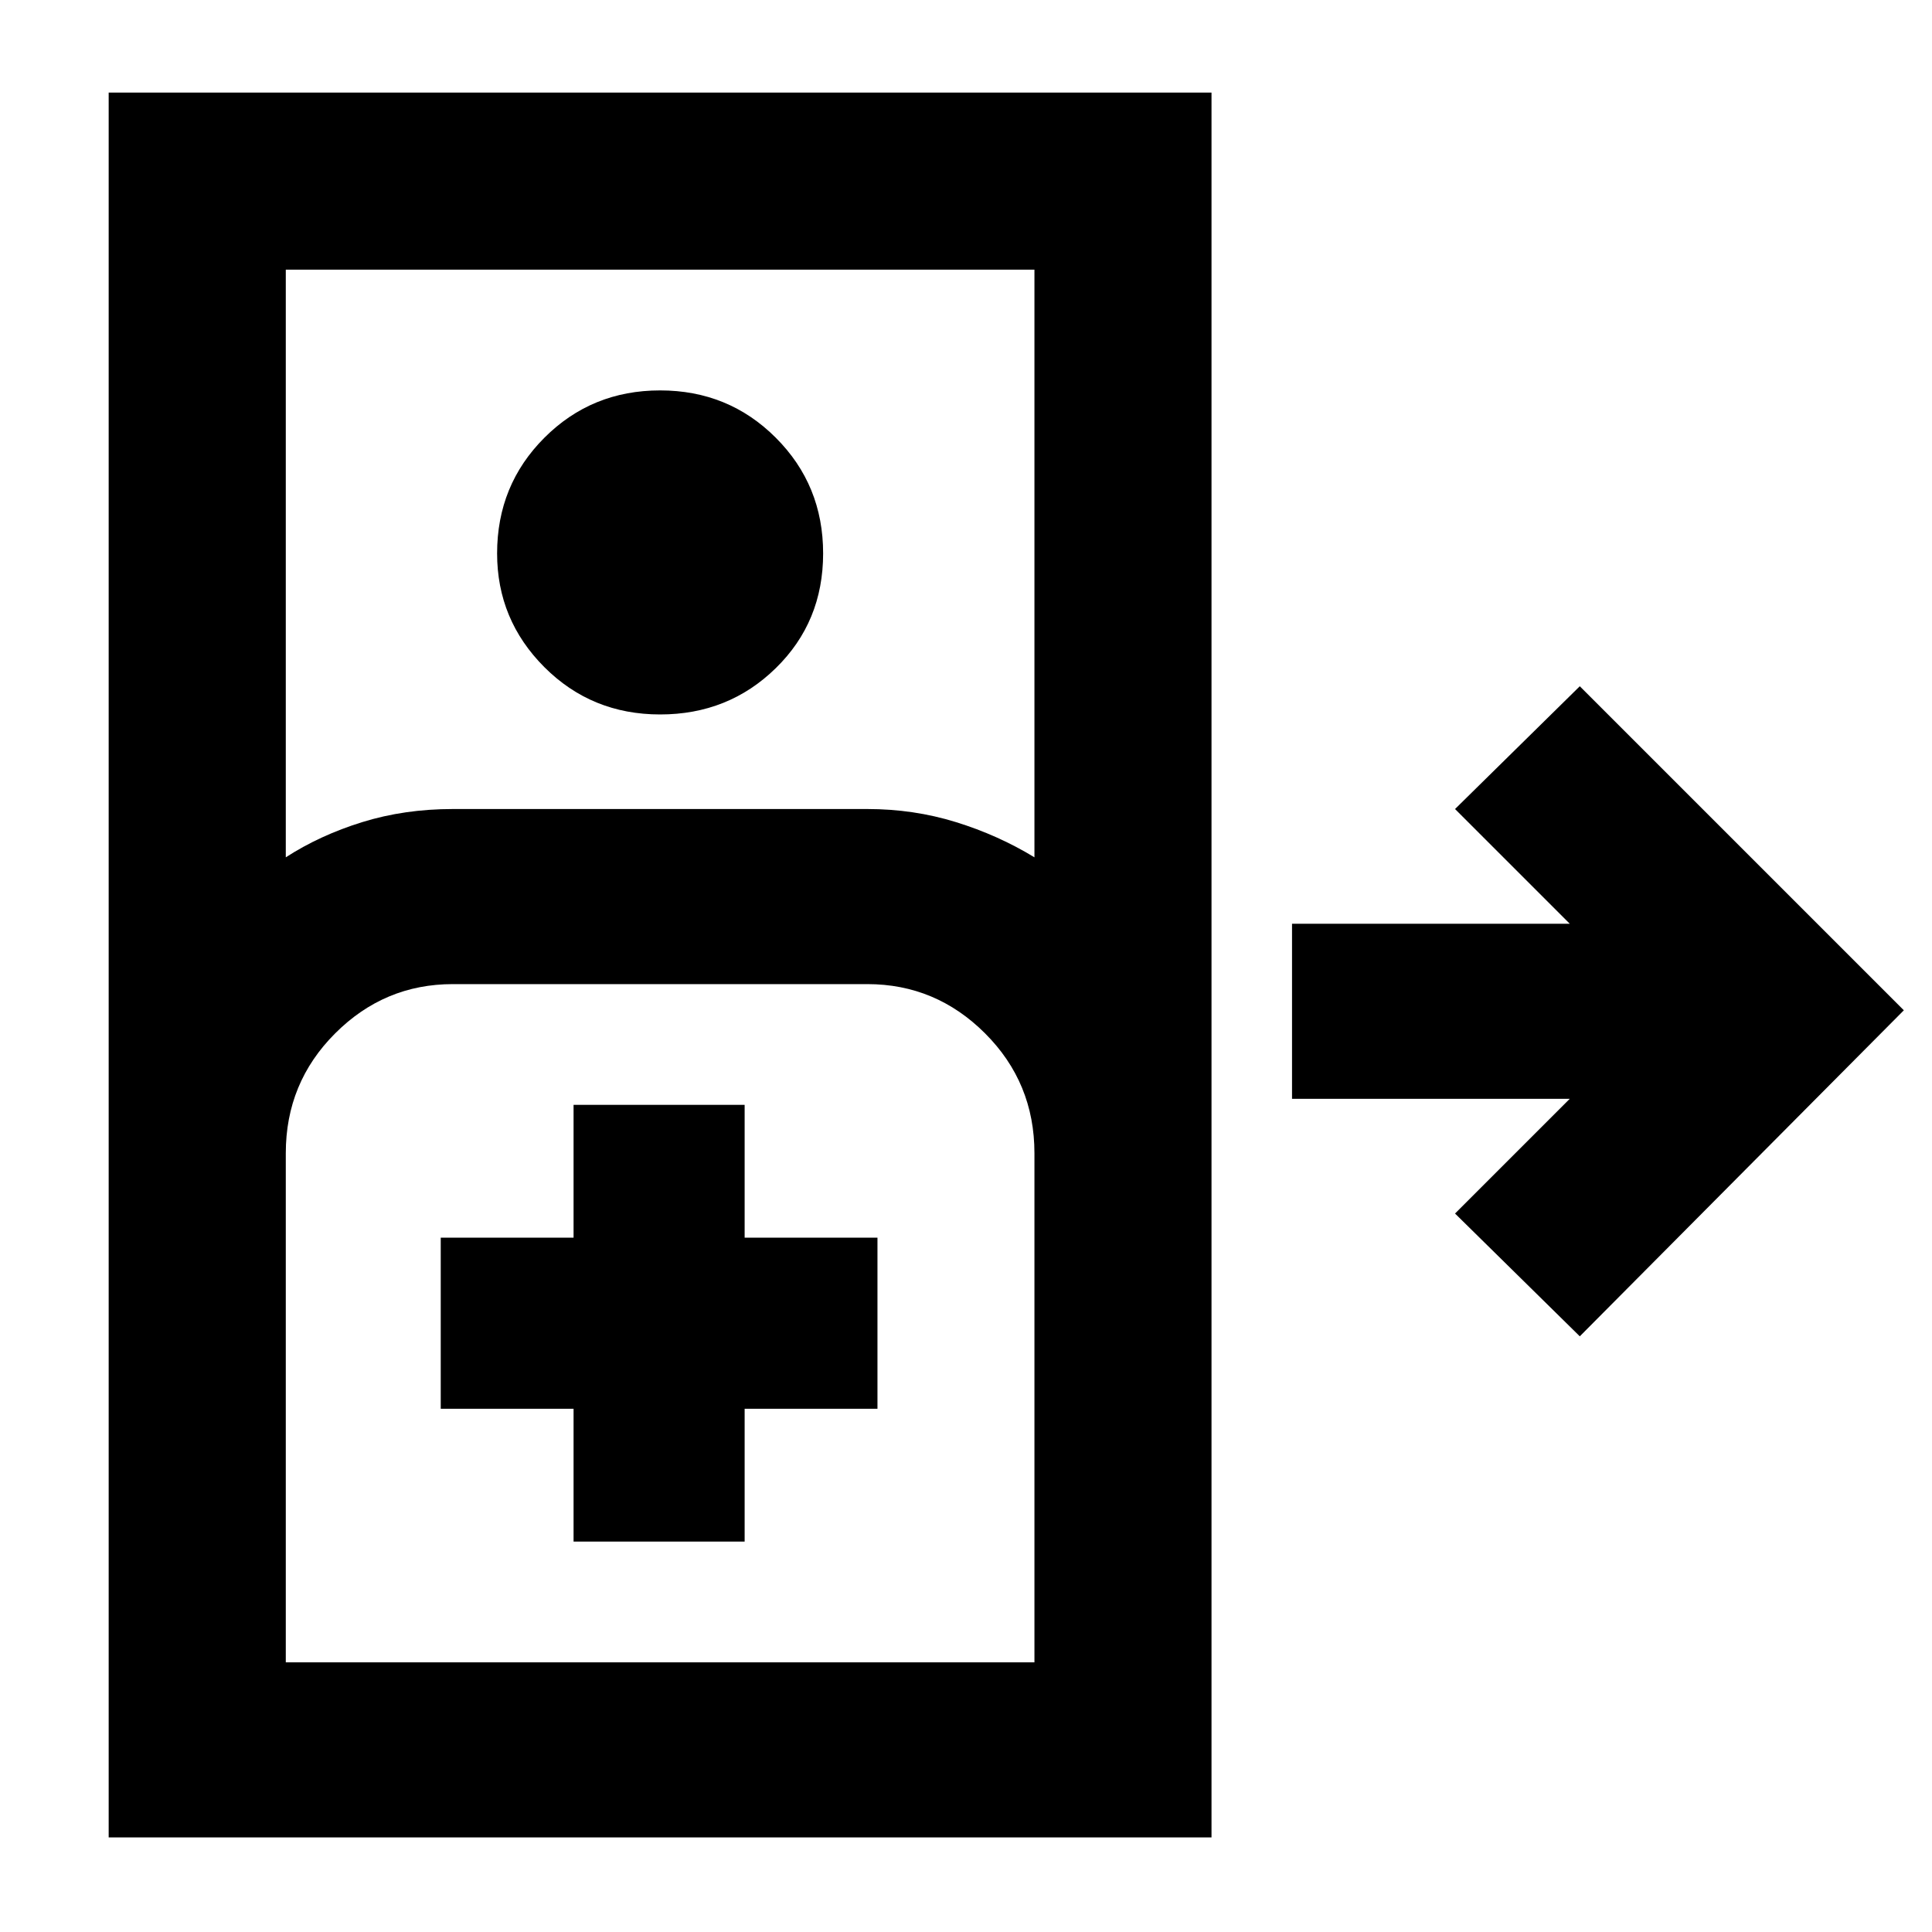 <svg xmlns="http://www.w3.org/2000/svg" height="40" width="40"><path d="M2.25 38.042V1.917h22.833v36.125ZM5.917 17.75q.708-.458 1.583-.729.875-.271 1.875-.271h8.583q.959 0 1.834.271.875.271 1.625.729V5.583h-15.5Zm7.75-2.958q-1.417 0-2.396-.979-.979-.98-.979-2.355 0-1.416.979-2.395.979-.98 2.396-.98 1.416 0 2.395.98.98.979.98 2.395 0 1.417-.98 2.375-.979.959-2.395.959Zm19.041 12.875-2.583-2.542L32.5 22.75h-5.75v-3.625h5.75l-2.375-2.375 2.583-2.542 6.709 6.709Zm-26.791 6.75h15.5V23.875q0-1.458-1.021-2.479-1.021-1.021-2.438-1.021H9.375q-1.417 0-2.437 1.021-1.021 1.021-1.021 2.479Zm5.958-2.5h3.542v-2.75h2.75v-3.542h-2.75v-2.75h-3.542v2.75h-2.75v3.542h2.75Zm-5.958 2.5h15.5Z"/></svg>
